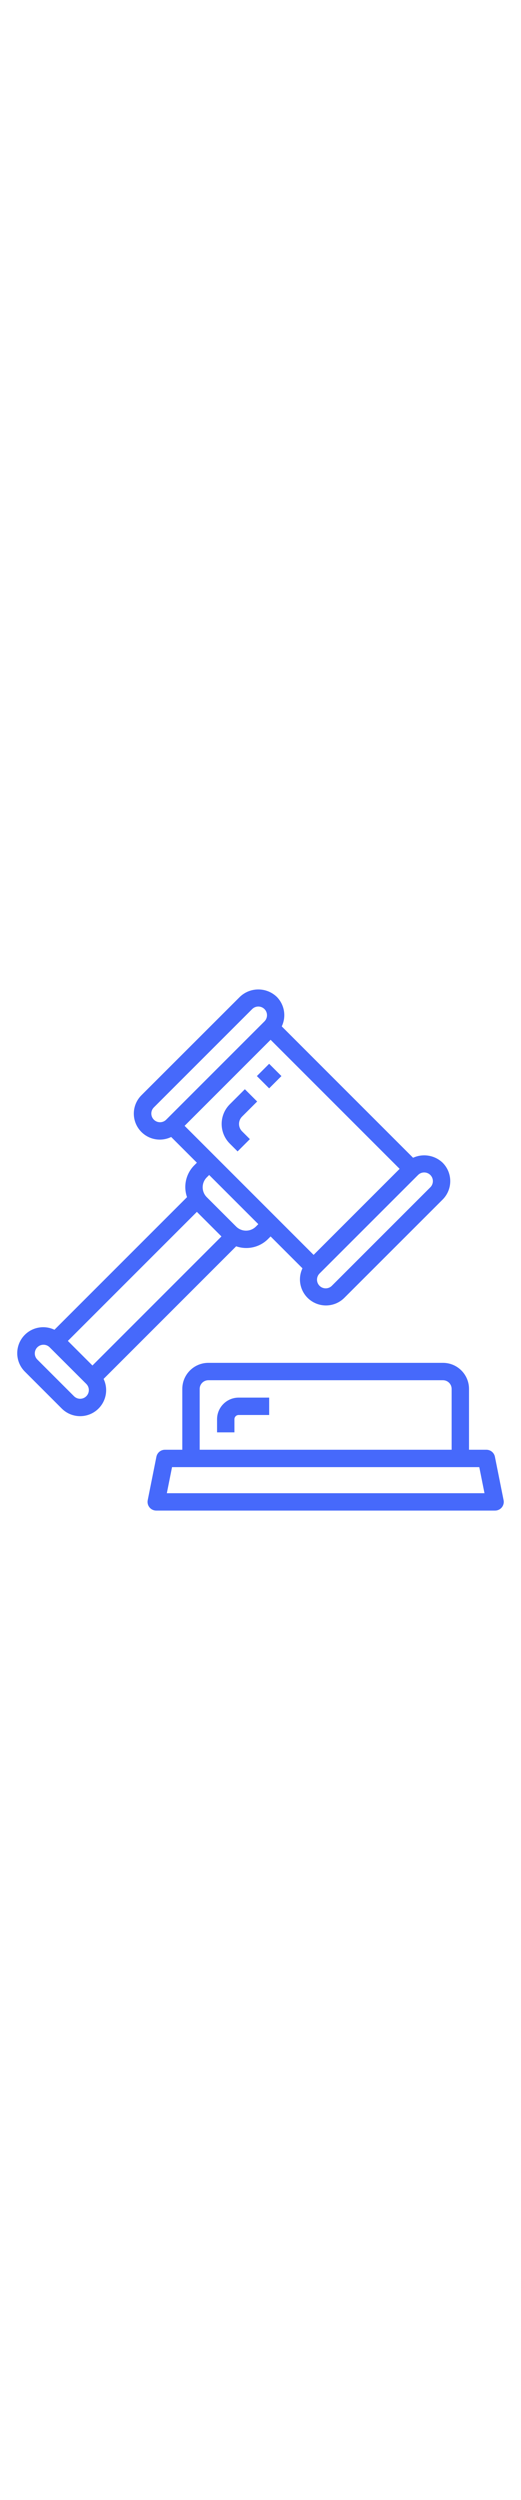 <?xml version="1.0" encoding="iso-8859-1"?>
<!-- Generator: Adobe Illustrator 19.0.0, SVG Export Plug-In . SVG Version: 6.00 Build 0)  -->
<svg version="1.1" id="Capa_1" xmlns="http://www.w3.org/2000/svg" xlink="http://www.w3.org/1999/xlink" x="0px" y="0px"
	 viewBox="0 0 479.726 479.726" class="red"  xml:space="preserve">
	 <style>
	 	.red{
			 fill:#4669fb;
			 width:100px;
		 }
	 </style>
<g>
	<g>
		<path d="M463.699,470.126l-8-40c-0.76-3.725-4.038-6.401-7.84-6.4h-16v-56c0-13.255-10.745-24-24-24h-216
			c-13.255,0-24,10.745-24,24v56h-16c-3.802-0.001-7.08,2.675-7.84,6.4l-8,40c-0.884,4.329,1.909,8.555,6.238,9.438
			c0.527,0.108,1.064,0.162,1.602,0.162h312c4.418,0.001,8.001-3.58,8.002-7.998C463.861,471.189,463.807,470.653,463.699,470.126z
			 M183.859,367.726c0-4.418,3.582-8,8-8h216c4.418,0,8,3.582,8,8v56h-232V367.726z M153.619,463.726l4.8-24h282.888l4.8,24H153.619
			z"/>
	</g>
</g>
<g>
	<g>
		<path d="M407.556,159.494c-7.285-6.934-18.057-8.734-27.2-4.544l-69-69l-51.92-51.952c4.364-9.131,2.516-20.02-4.616-27.2
			c-9.496-9.064-24.44-9.064-33.936,0l-90.528,90.464c-9.416,9.266-9.537,24.411-0.271,33.827
			c7.208,7.325,18.289,9.227,27.527,4.725l23.672,23.672l-2.208,2.208c-7.809,7.675-10.486,19.168-6.872,29.504L50.132,313.27
			c-9.142-4.383-20.053-2.534-27.24,4.616c-9.369,9.372-9.369,24.564,0,33.936l33.936,33.944c9.332,9.37,24.492,9.401,33.862,0.069
			c7.209-7.18,9.094-18.132,4.698-27.309l122.072-122.08c10.336,3.602,21.823,0.927,29.504-6.872l2.2-2.2l29.328,29.328
			c-5.662,11.951-0.564,26.228,11.386,31.89c9.137,4.329,20.009,2.452,27.166-4.69l90.512-90.472
			C416.925,184.058,416.925,168.866,407.556,159.494z M153.003,119.894c-3.122,3.126-8.188,3.129-11.314,0.006
			c-0.002-0.002-0.004-0.004-0.006-0.006c-3.126-3.122-3.129-8.188-0.006-11.314c0.002-0.002,0.004-0.004,0.006-0.006l33.944-33.936
			l56.576-56.568c3.123-3.118,8.181-3.118,11.304,0c3.123,3.124,3.123,8.188,0,11.312L153.003,119.894z M79.455,374.458
			c-3.126,3.124-8.192,3.122-11.316-0.004l-33.936-33.928c-3.022-3.223-2.859-8.286,0.364-11.308
			c3.079-2.887,7.871-2.886,10.948,0.004l33.944,33.92C82.583,366.268,82.581,371.334,79.455,374.458z M85.115,346.174
			l-22.632-22.632l118.8-118.8l22.624,22.632L85.115,346.174z M235.651,218.262c-5.031,5.035-13.192,5.037-18.226,0.006
			c-0.002-0.002-0.004-0.004-0.006-0.006l-27.032-27.032c-5.023-5.036-5.023-13.188,0-18.224l2.208-2.2l45.256,45.256
			L235.651,218.262z M288.763,244.35l-118.792-118.8l79.192-79.2l118.8,118.8L288.763,244.35z M396.243,182.118l-90.512,90.504
			c-3.02,3.225-8.083,3.391-11.308,0.371c-3.225-3.02-3.391-8.083-0.371-11.308c0.116-0.124,0.235-0.244,0.359-0.36l90.528-90.52
			c1.489-1.512,3.526-2.358,5.648-2.344c4.418,0.001,7.999,3.583,7.998,8.002C398.585,178.584,397.743,180.618,396.243,182.118z"/>
	</g>
</g>
<g>
	<g>
		<path d="M222.883,117.046l13.904-13.888L225.46,91.846l-13.888,13.888c-9.974,9.993-9.974,26.175,0,36.168l7.2,7.2l11.312-11.312
			l-7.2-7.2C219.156,126.844,219.156,120.791,222.883,117.046z"/>
	</g>
</g>
<g>
	<g>
		<path d="M219.763,375.726c-10.987,0.013-19.891,8.917-19.904,19.904v12.096h16V395.63c0.004-2.154,1.75-3.9,3.904-3.904h28.096
			v-16H219.763z"/>
	</g>
</g>
<g>
	<g>
		<rect x="239.859" y="71.723" transform="matrix(0.707 -0.707 0.707 0.707 16.224 198.614)" width="16" height="16"/>
	</g>
</g>
<g>
</g>
<g>
</g>
<g>
</g>
<g>
</g>
<g>
</g>
<g>
</g>
<g>
</g>
<g>
</g>
<g>
</g>
<g>
</g>
<g>
</g>
<g>
</g>
<g>
</g>
<g>
</g>
<g>
</g>
</svg>
